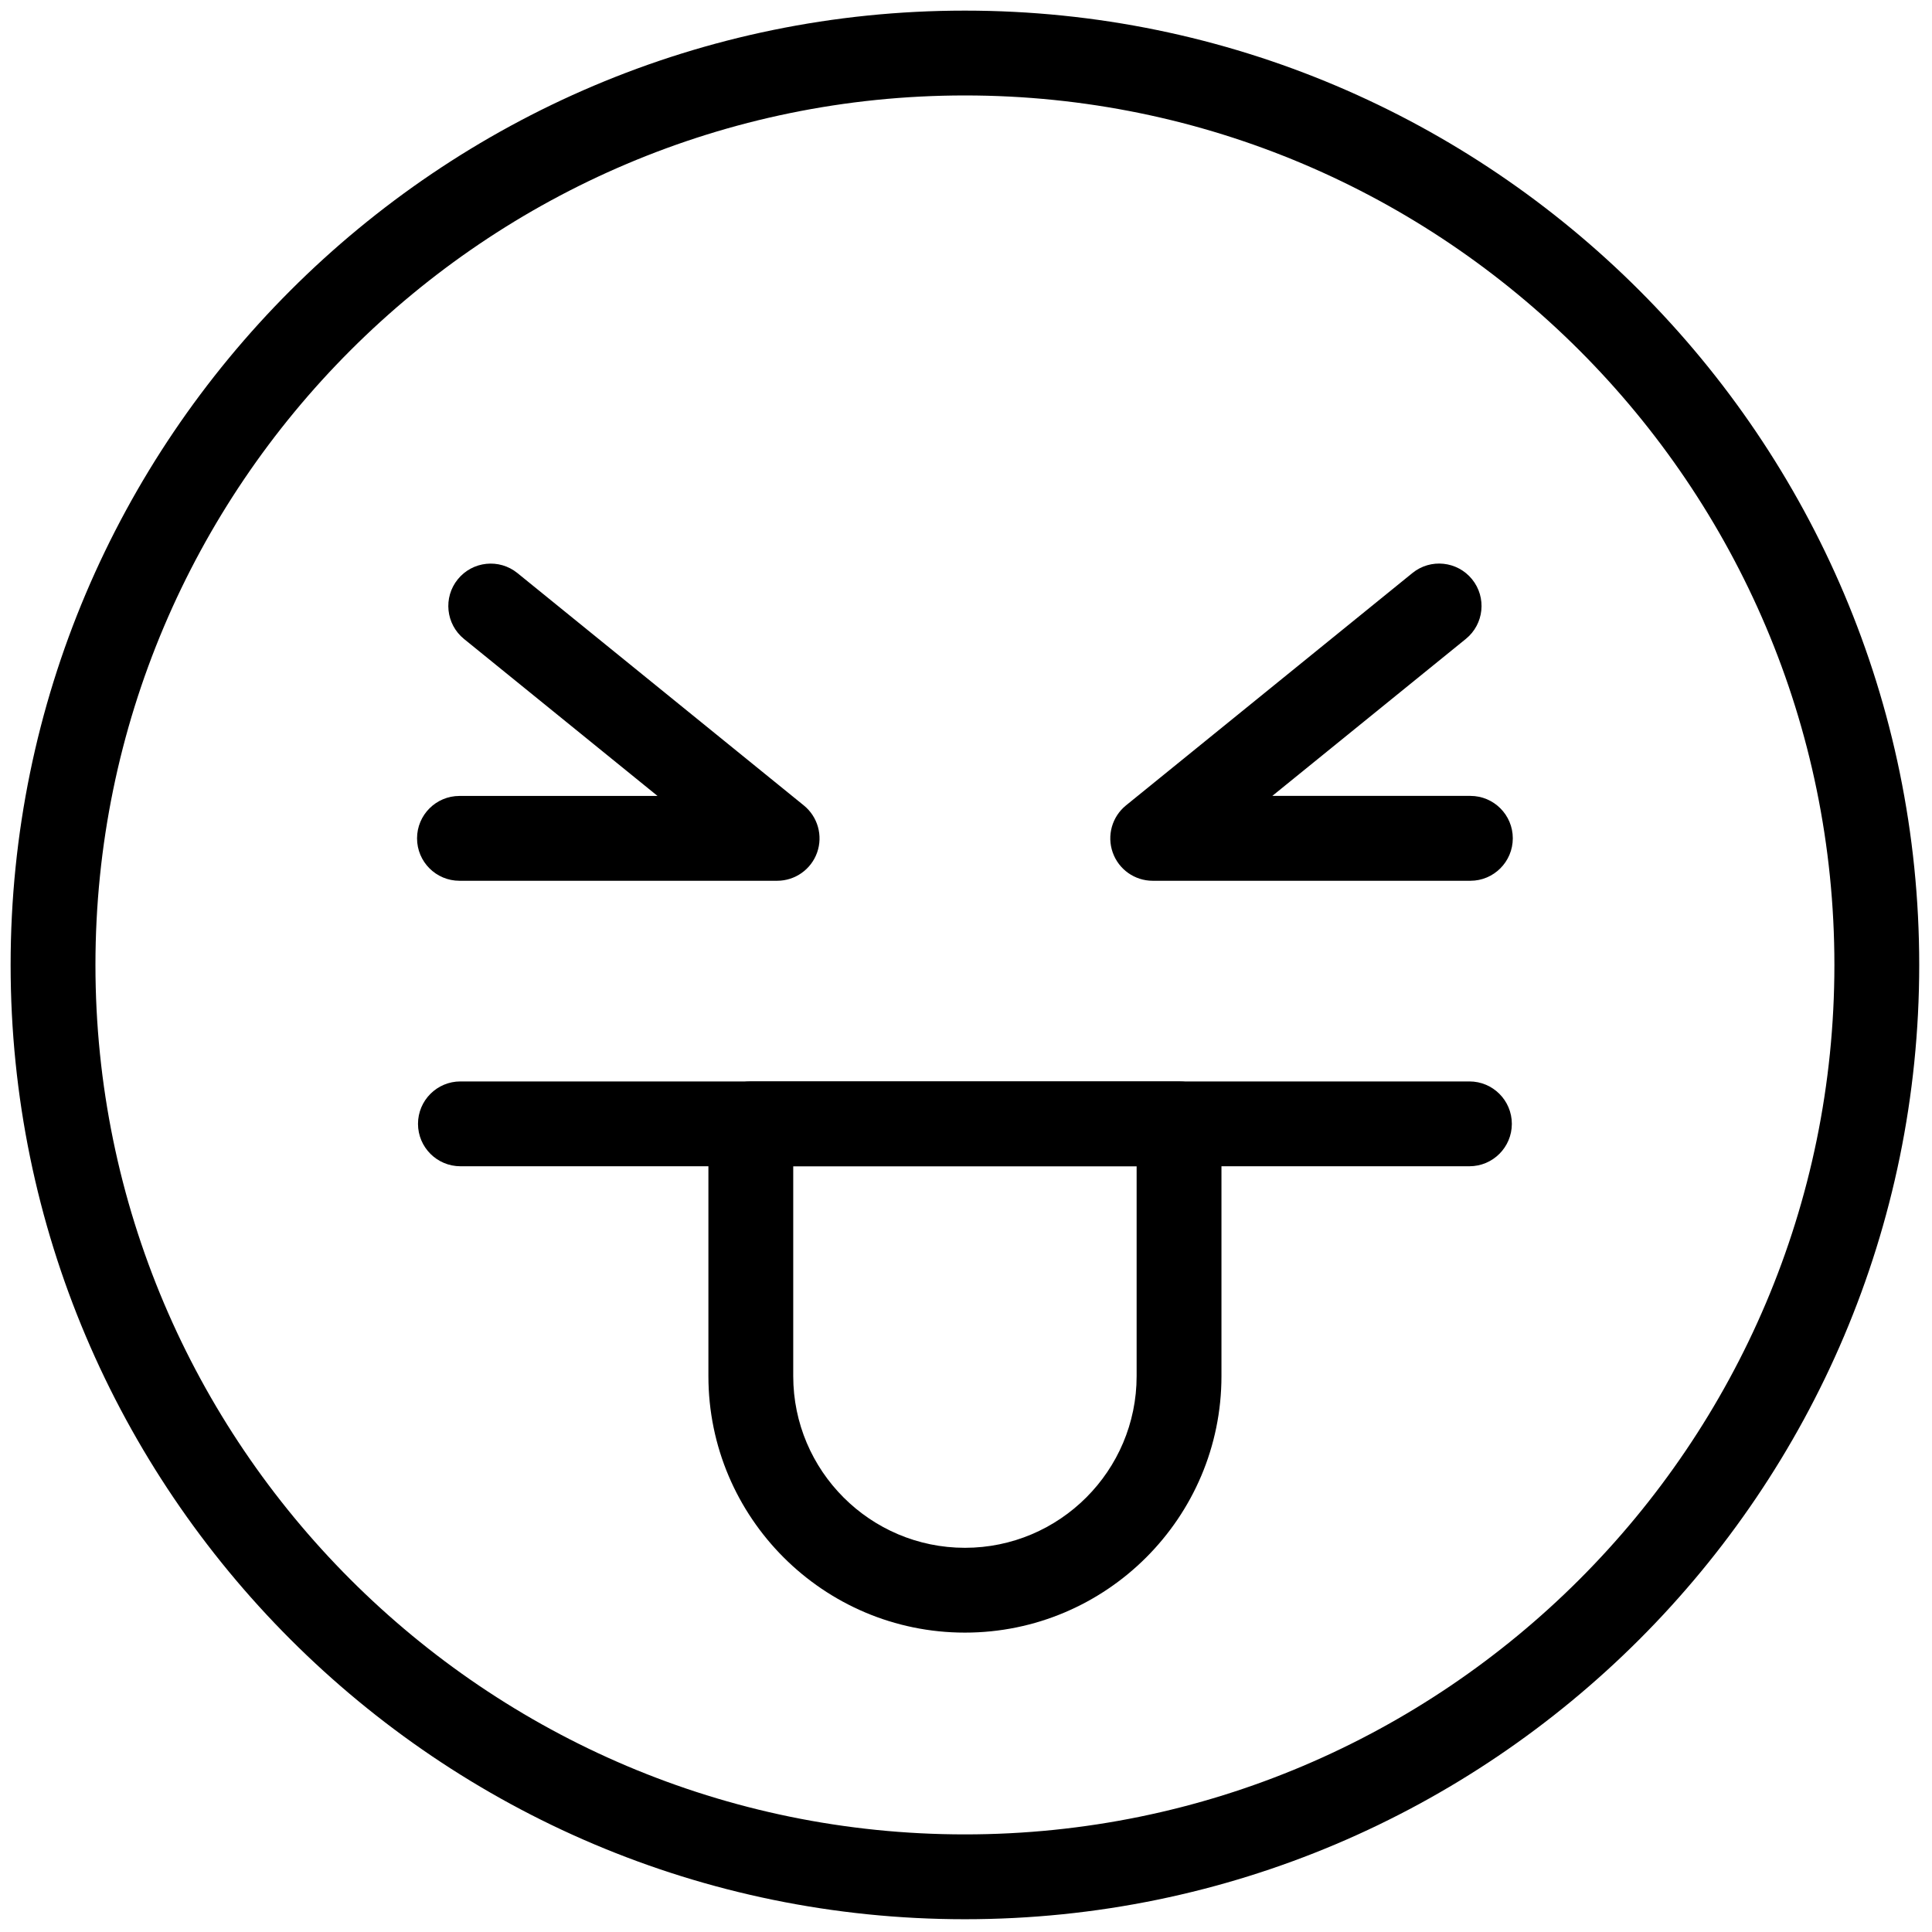 <svg xmlns="http://www.w3.org/2000/svg" xmlns:xlink="http://www.w3.org/1999/xlink" version="1.1" width="256"
	height="256" viewBox="0 0 256 256" xml:space="preserve">

	<defs>
	</defs>
	<g transform="translate(1.407 1.407) scale(2.81 2.81)">
		<path
			d="M 45 90 C 20.187 90 0 69.813 0 45 C 0 20.187 20.187 0 45 0 c 24.813 0 45 20.187 45 45 C 90 69.813 69.813 90 45 90 z M 45 4 C 22.393 4 4 22.393 4 45 s 18.393 41 41 41 s 41 -18.393 41 -41 S 67.607 4 45 4 z"
			transform=" matrix(1 0 0 1 0 0) " stroke-linecap="round" />
		<path
			d="M 68.835 41.032 H 53.855 c -0.847 0 -1.602 -0.533 -1.885 -1.332 s -0.033 -1.688 0.625 -2.222 l 13.506 -10.957 c 0.856 -0.697 2.117 -0.564 2.813 0.293 c 0.696 0.858 0.565 2.118 -0.293 2.813 l -9.126 7.403 h 9.34 c 1.104 0 2 0.896 2 2 S 69.939 41.032 68.835 41.032 z"
			transform=" matrix(1 0 0 1 0 0) " stroke-linecap="round" />
		<path
			d="M 36.145 41.032 H 21.165 c -1.104 0 -2 -0.896 -2 -2 s 0.896 -2 2 -2 h 9.34 l -9.126 -7.403 c -0.857 -0.696 -0.989 -1.956 -0.293 -2.813 c 0.696 -0.858 1.955 -0.989 2.813 -0.293 l 13.505 10.957 c 0.657 0.534 0.908 1.423 0.625 2.222 C 37.747 40.499 36.991 41.032 36.145 41.032 z"
			transform=" matrix(1 0 0 1 0 0) " stroke-linecap="round" />
		<path
			d="M 68.79 54.494 H 21.21 c -1.104 0 -2 -0.896 -2 -2 s 0.896 -2 2 -2 h 47.58 c 1.104 0 2 0.896 2 2 S 69.895 54.494 68.79 54.494 z"
			transform=" matrix(1 0 0 1 0 0) " stroke-linecap="round" />
		<path
			d="M 45 76.485 c -6.67 0 -12.096 -5.427 -12.096 -12.097 V 52.494 c 0 -1.104 0.896 -2 2 -2 h 20.193 c 1.104 0 2 0.896 2 2 v 11.895 C 57.097 71.059 51.67 76.485 45 76.485 z M 36.904 54.494 v 9.895 c 0 4.465 3.632 8.097 8.096 8.097 c 4.465 0 8.097 -3.632 8.097 -8.097 v -9.895 H 36.904 z"
			transform=" matrix(1 0 0 1 0 0) " stroke-linecap="round" />
	</g>
</svg>
